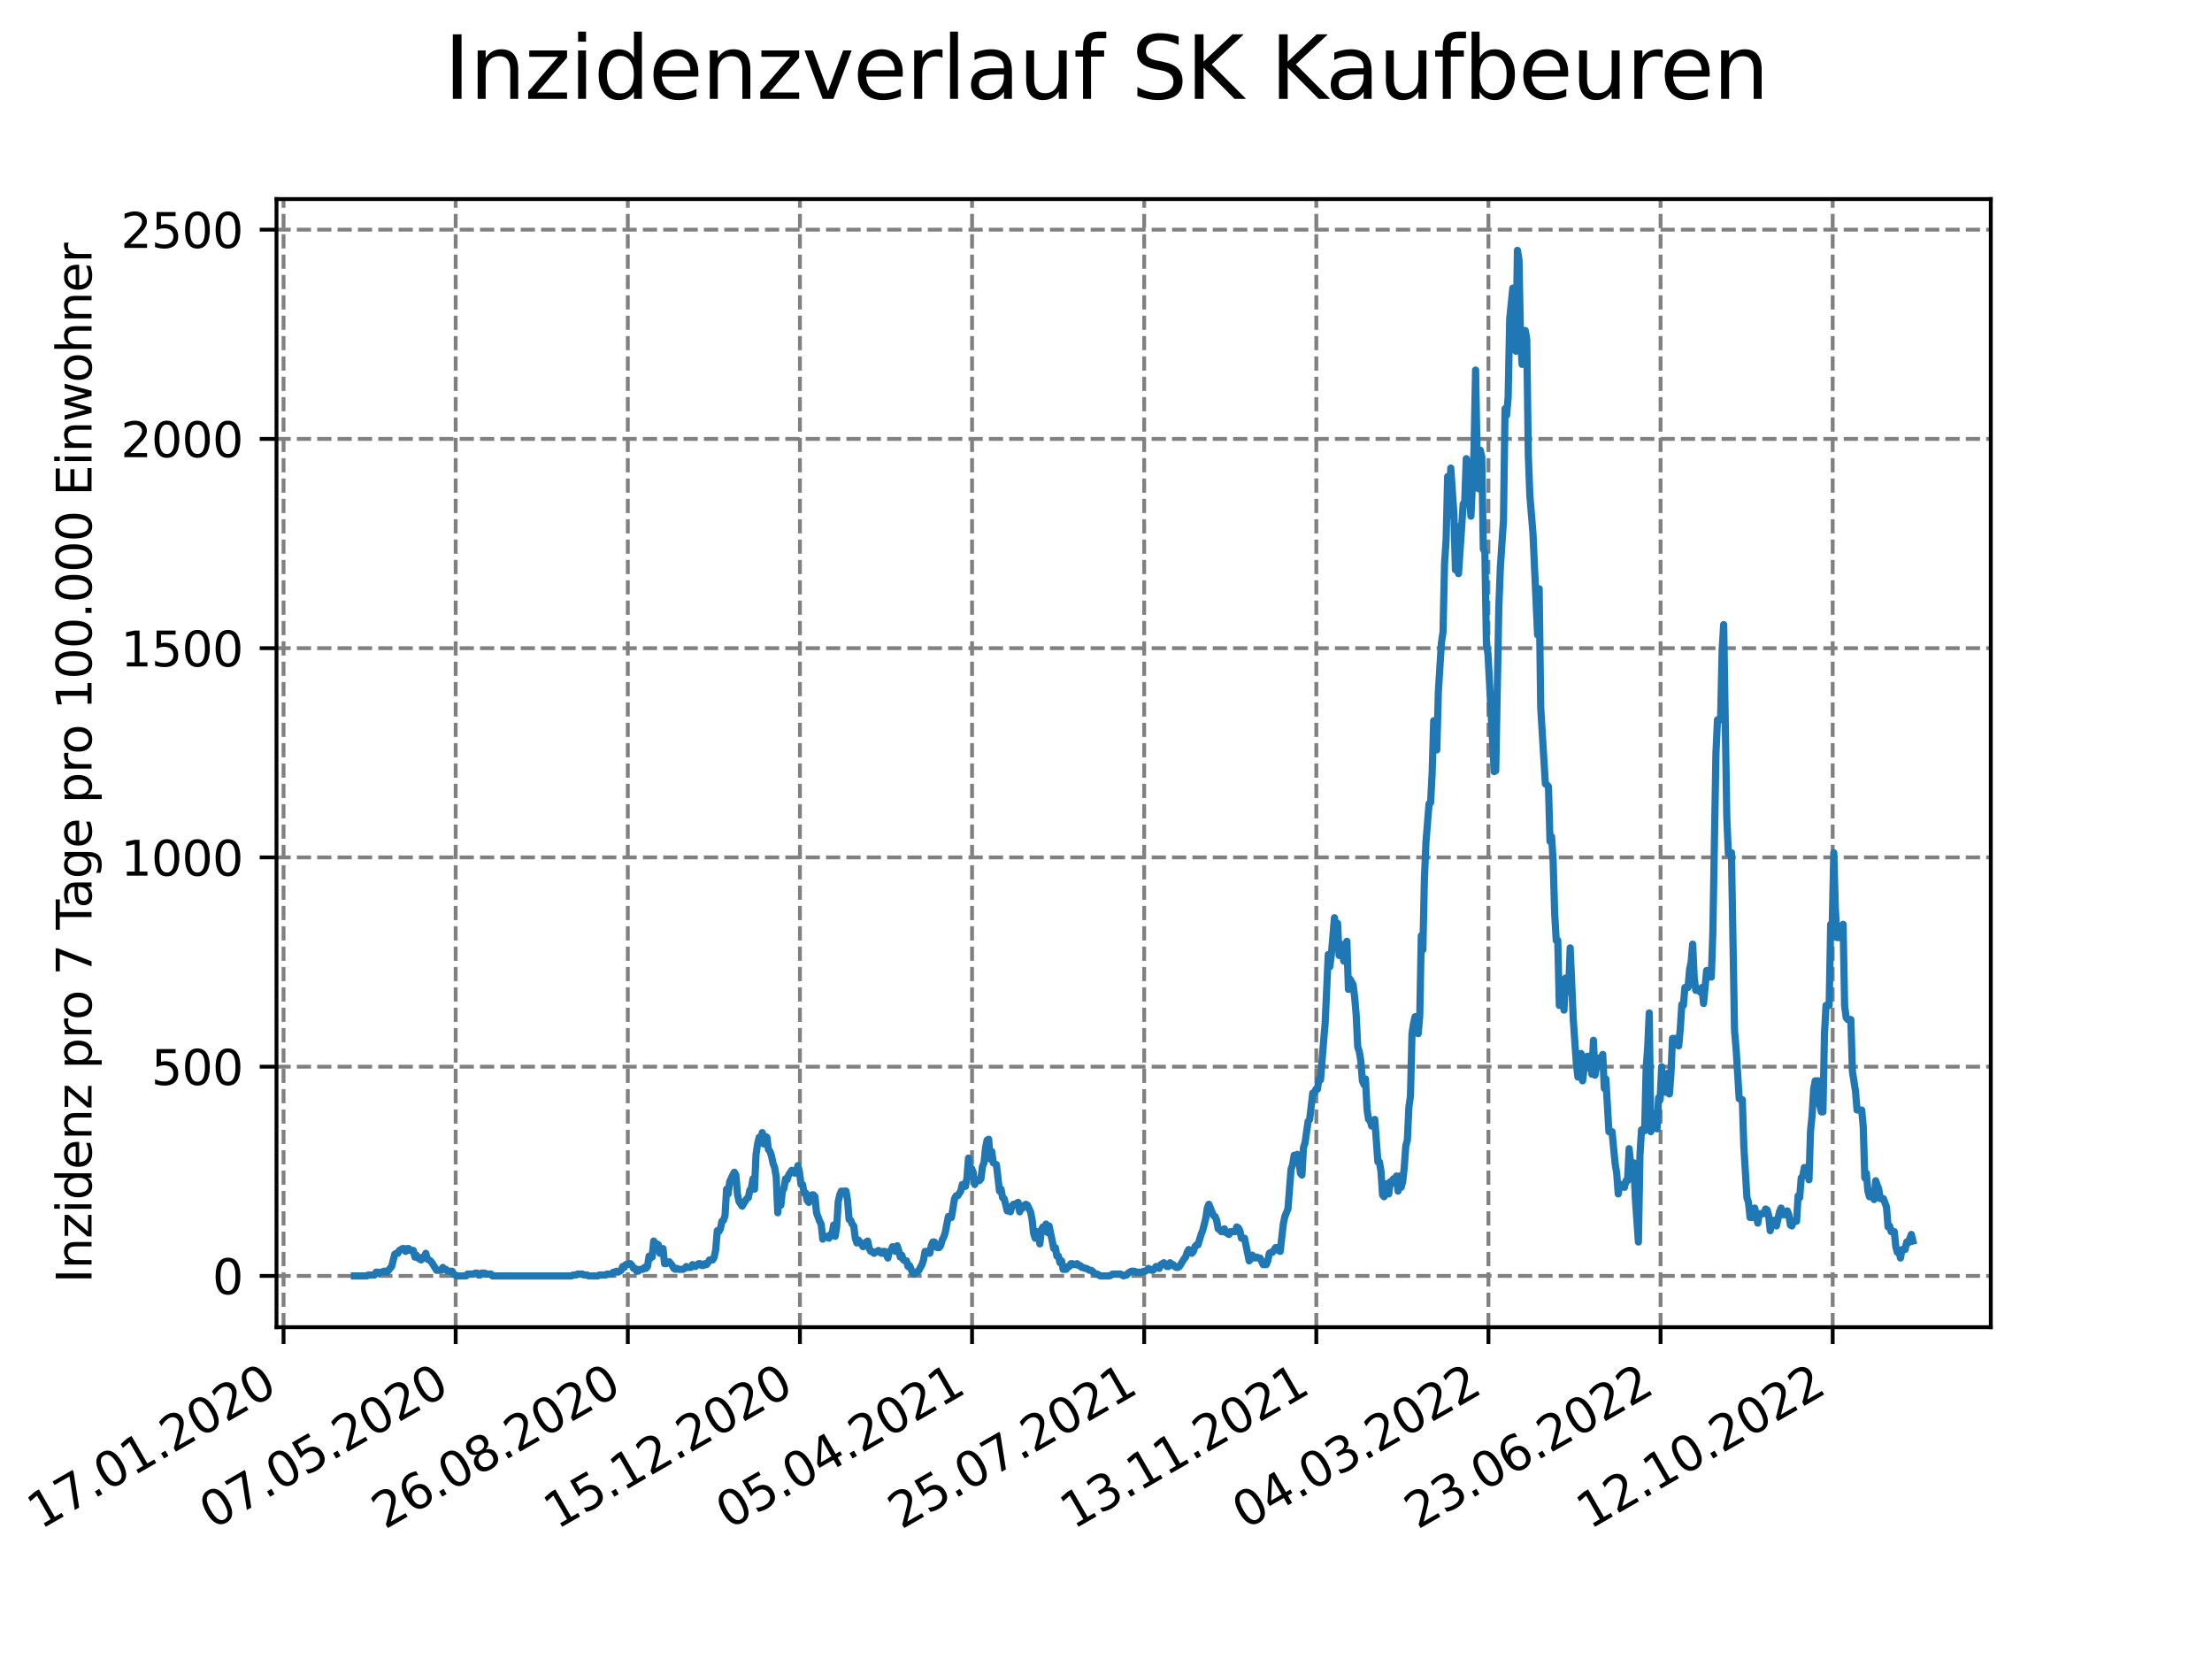 <?xml version="1.0" encoding="utf-8" standalone="no"?>
<!DOCTYPE svg PUBLIC "-//W3C//DTD SVG 1.1//EN"
  "http://www.w3.org/Graphics/SVG/1.1/DTD/svg11.dtd">
<svg xmlns:xlink="http://www.w3.org/1999/xlink" width="460.8pt" height="345.6pt" viewBox="0 0 460.8 345.6" xmlns="http://www.w3.org/2000/svg" version="1.1">
 <defs>
  <style type="text/css">*{stroke-linejoin: round; stroke-linecap: butt}</style>
 </defs>
 <g id="figure_1">
  <g id="patch_1">
   <path d="M 0 345.6 
L 460.8 345.6 
L 460.8 0 
L 0 0 
z
" style="fill: #ffffff"/>
  </g>
  <g id="axes_1">
   <g id="patch_2">
    <path d="M 57.6 276.48 
L 414.72 276.48 
L 414.72 41.472 
L 57.6 41.472 
z
" style="fill: #ffffff"/>
   </g>
   <g id="matplotlib.axis_1">
    <g id="xtick_1">
     <g id="line2d_1">
      <path d="M 59.067 276.48 
L 59.067 41.472 
" clip-path="url(#p95f72d4f75)" style="fill: none; stroke-dasharray: 2.96,1.28; stroke-dashoffset: 0; stroke: #808080; stroke-width: 0.8"/>
     </g>
     <g id="line2d_2">
      <defs>
       <path id="m171a3d5397" d="M 0 0 
L 0 3.5 
" style="stroke: #000000; stroke-width: 0.8"/>
      </defs>
      <g>
       <use xlink:href="#m171a3d5397" x="59.067" y="276.48" style="stroke: #000000; stroke-width: 0.8"/>
      </g>
     </g>
     <g id="text_1">
      <!-- 17.01.2020 -->
      <g transform="translate(8.442 318.689) rotate(-30) scale(0.1 -0.1)">
       <defs>
        <path id="DejaVuSans-31" d="M 794 531 
L 1825 531 
L 1825 4091 
L 703 3866 
L 703 4441 
L 1819 4666 
L 2450 4666 
L 2450 531 
L 3481 531 
L 3481 0 
L 794 0 
L 794 531 
z
" transform="scale(0.016)"/>
        <path id="DejaVuSans-37" d="M 525 4666 
L 3525 4666 
L 3525 4397 
L 1831 0 
L 1172 0 
L 2766 4134 
L 525 4134 
L 525 4666 
z
" transform="scale(0.016)"/>
        <path id="DejaVuSans-2e" d="M 684 794 
L 1344 794 
L 1344 0 
L 684 0 
L 684 794 
z
" transform="scale(0.016)"/>
        <path id="DejaVuSans-30" d="M 2034 4250 
Q 1547 4250 1301 3770 
Q 1056 3291 1056 2328 
Q 1056 1369 1301 889 
Q 1547 409 2034 409 
Q 2525 409 2770 889 
Q 3016 1369 3016 2328 
Q 3016 3291 2770 3770 
Q 2525 4250 2034 4250 
z
M 2034 4750 
Q 2819 4750 3233 4129 
Q 3647 3509 3647 2328 
Q 3647 1150 3233 529 
Q 2819 -91 2034 -91 
Q 1250 -91 836 529 
Q 422 1150 422 2328 
Q 422 3509 836 4129 
Q 1250 4750 2034 4750 
z
" transform="scale(0.016)"/>
        <path id="DejaVuSans-32" d="M 1228 531 
L 3431 531 
L 3431 0 
L 469 0 
L 469 531 
Q 828 903 1448 1529 
Q 2069 2156 2228 2338 
Q 2531 2678 2651 2914 
Q 2772 3150 2772 3378 
Q 2772 3750 2511 3984 
Q 2250 4219 1831 4219 
Q 1534 4219 1204 4116 
Q 875 4013 500 3803 
L 500 4441 
Q 881 4594 1212 4672 
Q 1544 4750 1819 4750 
Q 2544 4750 2975 4387 
Q 3406 4025 3406 3419 
Q 3406 3131 3298 2873 
Q 3191 2616 2906 2266 
Q 2828 2175 2409 1742 
Q 1991 1309 1228 531 
z
" transform="scale(0.016)"/>
       </defs>
       <use xlink:href="#DejaVuSans-31"/>
       <use xlink:href="#DejaVuSans-37" x="63.623"/>
       <use xlink:href="#DejaVuSans-2e" x="127.246"/>
       <use xlink:href="#DejaVuSans-30" x="159.033"/>
       <use xlink:href="#DejaVuSans-31" x="222.656"/>
       <use xlink:href="#DejaVuSans-2e" x="286.279"/>
       <use xlink:href="#DejaVuSans-32" x="318.066"/>
       <use xlink:href="#DejaVuSans-30" x="381.689"/>
       <use xlink:href="#DejaVuSans-32" x="445.312"/>
       <use xlink:href="#DejaVuSans-30" x="508.936"/>
      </g>
     </g>
    </g>
    <g id="xtick_2">
     <g id="line2d_3">
      <path d="M 94.925 276.48 
L 94.925 41.472 
" clip-path="url(#p95f72d4f75)" style="fill: none; stroke-dasharray: 2.96,1.28; stroke-dashoffset: 0; stroke: #808080; stroke-width: 0.8"/>
     </g>
     <g id="line2d_4">
      <g>
       <use xlink:href="#m171a3d5397" x="94.925" y="276.48" style="stroke: #000000; stroke-width: 0.8"/>
      </g>
     </g>
     <g id="text_2">
      <!-- 07.05.2020 -->
      <g transform="translate(44.299 318.689) rotate(-30) scale(0.1 -0.1)">
       <defs>
        <path id="DejaVuSans-35" d="M 691 4666 
L 3169 4666 
L 3169 4134 
L 1269 4134 
L 1269 2991 
Q 1406 3038 1543 3061 
Q 1681 3084 1819 3084 
Q 2600 3084 3056 2656 
Q 3513 2228 3513 1497 
Q 3513 744 3044 326 
Q 2575 -91 1722 -91 
Q 1428 -91 1123 -41 
Q 819 9 494 109 
L 494 744 
Q 775 591 1075 516 
Q 1375 441 1709 441 
Q 2250 441 2565 725 
Q 2881 1009 2881 1497 
Q 2881 1984 2565 2268 
Q 2250 2553 1709 2553 
Q 1456 2553 1204 2497 
Q 953 2441 691 2322 
L 691 4666 
z
" transform="scale(0.016)"/>
       </defs>
       <use xlink:href="#DejaVuSans-30"/>
       <use xlink:href="#DejaVuSans-37" x="63.623"/>
       <use xlink:href="#DejaVuSans-2e" x="127.246"/>
       <use xlink:href="#DejaVuSans-30" x="159.033"/>
       <use xlink:href="#DejaVuSans-35" x="222.656"/>
       <use xlink:href="#DejaVuSans-2e" x="286.279"/>
       <use xlink:href="#DejaVuSans-32" x="318.066"/>
       <use xlink:href="#DejaVuSans-30" x="381.689"/>
       <use xlink:href="#DejaVuSans-32" x="445.312"/>
       <use xlink:href="#DejaVuSans-30" x="508.936"/>
      </g>
     </g>
    </g>
    <g id="xtick_3">
     <g id="line2d_5">
      <path d="M 130.782 276.48 
L 130.782 41.472 
" clip-path="url(#p95f72d4f75)" style="fill: none; stroke-dasharray: 2.96,1.28; stroke-dashoffset: 0; stroke: #808080; stroke-width: 0.8"/>
     </g>
     <g id="line2d_6">
      <g>
       <use xlink:href="#m171a3d5397" x="130.782" y="276.48" style="stroke: #000000; stroke-width: 0.8"/>
      </g>
     </g>
     <g id="text_3">
      <!-- 26.08.2020 -->
      <g transform="translate(80.157 318.689) rotate(-30) scale(0.1 -0.1)">
       <defs>
        <path id="DejaVuSans-36" d="M 2113 2584 
Q 1688 2584 1439 2293 
Q 1191 2003 1191 1497 
Q 1191 994 1439 701 
Q 1688 409 2113 409 
Q 2538 409 2786 701 
Q 3034 994 3034 1497 
Q 3034 2003 2786 2293 
Q 2538 2584 2113 2584 
z
M 3366 4563 
L 3366 3988 
Q 3128 4100 2886 4159 
Q 2644 4219 2406 4219 
Q 1781 4219 1451 3797 
Q 1122 3375 1075 2522 
Q 1259 2794 1537 2939 
Q 1816 3084 2150 3084 
Q 2853 3084 3261 2657 
Q 3669 2231 3669 1497 
Q 3669 778 3244 343 
Q 2819 -91 2113 -91 
Q 1303 -91 875 529 
Q 447 1150 447 2328 
Q 447 3434 972 4092 
Q 1497 4750 2381 4750 
Q 2619 4750 2861 4703 
Q 3103 4656 3366 4563 
z
" transform="scale(0.016)"/>
        <path id="DejaVuSans-38" d="M 2034 2216 
Q 1584 2216 1326 1975 
Q 1069 1734 1069 1313 
Q 1069 891 1326 650 
Q 1584 409 2034 409 
Q 2484 409 2743 651 
Q 3003 894 3003 1313 
Q 3003 1734 2745 1975 
Q 2488 2216 2034 2216 
z
M 1403 2484 
Q 997 2584 770 2862 
Q 544 3141 544 3541 
Q 544 4100 942 4425 
Q 1341 4750 2034 4750 
Q 2731 4750 3128 4425 
Q 3525 4100 3525 3541 
Q 3525 3141 3298 2862 
Q 3072 2584 2669 2484 
Q 3125 2378 3379 2068 
Q 3634 1759 3634 1313 
Q 3634 634 3220 271 
Q 2806 -91 2034 -91 
Q 1263 -91 848 271 
Q 434 634 434 1313 
Q 434 1759 690 2068 
Q 947 2378 1403 2484 
z
M 1172 3481 
Q 1172 3119 1398 2916 
Q 1625 2713 2034 2713 
Q 2441 2713 2670 2916 
Q 2900 3119 2900 3481 
Q 2900 3844 2670 4047 
Q 2441 4250 2034 4250 
Q 1625 4250 1398 4047 
Q 1172 3844 1172 3481 
z
" transform="scale(0.016)"/>
       </defs>
       <use xlink:href="#DejaVuSans-32"/>
       <use xlink:href="#DejaVuSans-36" x="63.623"/>
       <use xlink:href="#DejaVuSans-2e" x="127.246"/>
       <use xlink:href="#DejaVuSans-30" x="159.033"/>
       <use xlink:href="#DejaVuSans-38" x="222.656"/>
       <use xlink:href="#DejaVuSans-2e" x="286.279"/>
       <use xlink:href="#DejaVuSans-32" x="318.066"/>
       <use xlink:href="#DejaVuSans-30" x="381.689"/>
       <use xlink:href="#DejaVuSans-32" x="445.312"/>
       <use xlink:href="#DejaVuSans-30" x="508.936"/>
      </g>
     </g>
    </g>
    <g id="xtick_4">
     <g id="line2d_7">
      <path d="M 166.639 276.48 
L 166.639 41.472 
" clip-path="url(#p95f72d4f75)" style="fill: none; stroke-dasharray: 2.96,1.28; stroke-dashoffset: 0; stroke: #808080; stroke-width: 0.8"/>
     </g>
     <g id="line2d_8">
      <g>
       <use xlink:href="#m171a3d5397" x="166.639" y="276.48" style="stroke: #000000; stroke-width: 0.8"/>
      </g>
     </g>
     <g id="text_4">
      <!-- 15.12.2020 -->
      <g transform="translate(116.014 318.689) rotate(-30) scale(0.1 -0.1)">
       <use xlink:href="#DejaVuSans-31"/>
       <use xlink:href="#DejaVuSans-35" x="63.623"/>
       <use xlink:href="#DejaVuSans-2e" x="127.246"/>
       <use xlink:href="#DejaVuSans-31" x="159.033"/>
       <use xlink:href="#DejaVuSans-32" x="222.656"/>
       <use xlink:href="#DejaVuSans-2e" x="286.279"/>
       <use xlink:href="#DejaVuSans-32" x="318.066"/>
       <use xlink:href="#DejaVuSans-30" x="381.689"/>
       <use xlink:href="#DejaVuSans-32" x="445.312"/>
       <use xlink:href="#DejaVuSans-30" x="508.936"/>
      </g>
     </g>
    </g>
    <g id="xtick_5">
     <g id="line2d_9">
      <path d="M 202.497 276.48 
L 202.497 41.472 
" clip-path="url(#p95f72d4f75)" style="fill: none; stroke-dasharray: 2.96,1.28; stroke-dashoffset: 0; stroke: #808080; stroke-width: 0.8"/>
     </g>
     <g id="line2d_10">
      <g>
       <use xlink:href="#m171a3d5397" x="202.497" y="276.48" style="stroke: #000000; stroke-width: 0.8"/>
      </g>
     </g>
     <g id="text_5">
      <!-- 05.04.2021 -->
      <g transform="translate(151.871 318.689) rotate(-30) scale(0.1 -0.1)">
       <defs>
        <path id="DejaVuSans-34" d="M 2419 4116 
L 825 1625 
L 2419 1625 
L 2419 4116 
z
M 2253 4666 
L 3047 4666 
L 3047 1625 
L 3713 1625 
L 3713 1100 
L 3047 1100 
L 3047 0 
L 2419 0 
L 2419 1100 
L 313 1100 
L 313 1709 
L 2253 4666 
z
" transform="scale(0.016)"/>
       </defs>
       <use xlink:href="#DejaVuSans-30"/>
       <use xlink:href="#DejaVuSans-35" x="63.623"/>
       <use xlink:href="#DejaVuSans-2e" x="127.246"/>
       <use xlink:href="#DejaVuSans-30" x="159.033"/>
       <use xlink:href="#DejaVuSans-34" x="222.656"/>
       <use xlink:href="#DejaVuSans-2e" x="286.279"/>
       <use xlink:href="#DejaVuSans-32" x="318.066"/>
       <use xlink:href="#DejaVuSans-30" x="381.689"/>
       <use xlink:href="#DejaVuSans-32" x="445.312"/>
       <use xlink:href="#DejaVuSans-31" x="508.936"/>
      </g>
     </g>
    </g>
    <g id="xtick_6">
     <g id="line2d_11">
      <path d="M 238.354 276.48 
L 238.354 41.472 
" clip-path="url(#p95f72d4f75)" style="fill: none; stroke-dasharray: 2.96,1.28; stroke-dashoffset: 0; stroke: #808080; stroke-width: 0.8"/>
     </g>
     <g id="line2d_12">
      <g>
       <use xlink:href="#m171a3d5397" x="238.354" y="276.48" style="stroke: #000000; stroke-width: 0.8"/>
      </g>
     </g>
     <g id="text_6">
      <!-- 25.07.2021 -->
      <g transform="translate(187.729 318.689) rotate(-30) scale(0.1 -0.1)">
       <use xlink:href="#DejaVuSans-32"/>
       <use xlink:href="#DejaVuSans-35" x="63.623"/>
       <use xlink:href="#DejaVuSans-2e" x="127.246"/>
       <use xlink:href="#DejaVuSans-30" x="159.033"/>
       <use xlink:href="#DejaVuSans-37" x="222.656"/>
       <use xlink:href="#DejaVuSans-2e" x="286.279"/>
       <use xlink:href="#DejaVuSans-32" x="318.066"/>
       <use xlink:href="#DejaVuSans-30" x="381.689"/>
       <use xlink:href="#DejaVuSans-32" x="445.312"/>
       <use xlink:href="#DejaVuSans-31" x="508.936"/>
      </g>
     </g>
    </g>
    <g id="xtick_7">
     <g id="line2d_13">
      <path d="M 274.211 276.48 
L 274.211 41.472 
" clip-path="url(#p95f72d4f75)" style="fill: none; stroke-dasharray: 2.96,1.28; stroke-dashoffset: 0; stroke: #808080; stroke-width: 0.8"/>
     </g>
     <g id="line2d_14">
      <g>
       <use xlink:href="#m171a3d5397" x="274.211" y="276.48" style="stroke: #000000; stroke-width: 0.8"/>
      </g>
     </g>
     <g id="text_7">
      <!-- 13.11.2021 -->
      <g transform="translate(223.586 318.689) rotate(-30) scale(0.1 -0.1)">
       <defs>
        <path id="DejaVuSans-33" d="M 2597 2516 
Q 3050 2419 3304 2112 
Q 3559 1806 3559 1356 
Q 3559 666 3084 287 
Q 2609 -91 1734 -91 
Q 1441 -91 1130 -33 
Q 819 25 488 141 
L 488 750 
Q 750 597 1062 519 
Q 1375 441 1716 441 
Q 2309 441 2620 675 
Q 2931 909 2931 1356 
Q 2931 1769 2642 2001 
Q 2353 2234 1838 2234 
L 1294 2234 
L 1294 2753 
L 1863 2753 
Q 2328 2753 2575 2939 
Q 2822 3125 2822 3475 
Q 2822 3834 2567 4026 
Q 2313 4219 1838 4219 
Q 1578 4219 1281 4162 
Q 984 4106 628 3988 
L 628 4550 
Q 988 4650 1302 4700 
Q 1616 4750 1894 4750 
Q 2613 4750 3031 4423 
Q 3450 4097 3450 3541 
Q 3450 3153 3228 2886 
Q 3006 2619 2597 2516 
z
" transform="scale(0.016)"/>
       </defs>
       <use xlink:href="#DejaVuSans-31"/>
       <use xlink:href="#DejaVuSans-33" x="63.623"/>
       <use xlink:href="#DejaVuSans-2e" x="127.246"/>
       <use xlink:href="#DejaVuSans-31" x="159.033"/>
       <use xlink:href="#DejaVuSans-31" x="222.656"/>
       <use xlink:href="#DejaVuSans-2e" x="286.279"/>
       <use xlink:href="#DejaVuSans-32" x="318.066"/>
       <use xlink:href="#DejaVuSans-30" x="381.689"/>
       <use xlink:href="#DejaVuSans-32" x="445.312"/>
       <use xlink:href="#DejaVuSans-31" x="508.936"/>
      </g>
     </g>
    </g>
    <g id="xtick_8">
     <g id="line2d_15">
      <path d="M 310.069 276.48 
L 310.069 41.472 
" clip-path="url(#p95f72d4f75)" style="fill: none; stroke-dasharray: 2.96,1.28; stroke-dashoffset: 0; stroke: #808080; stroke-width: 0.8"/>
     </g>
     <g id="line2d_16">
      <g>
       <use xlink:href="#m171a3d5397" x="310.069" y="276.48" style="stroke: #000000; stroke-width: 0.8"/>
      </g>
     </g>
     <g id="text_8">
      <!-- 04.03.2022 -->
      <g transform="translate(259.443 318.689) rotate(-30) scale(0.1 -0.1)">
       <use xlink:href="#DejaVuSans-30"/>
       <use xlink:href="#DejaVuSans-34" x="63.623"/>
       <use xlink:href="#DejaVuSans-2e" x="127.246"/>
       <use xlink:href="#DejaVuSans-30" x="159.033"/>
       <use xlink:href="#DejaVuSans-33" x="222.656"/>
       <use xlink:href="#DejaVuSans-2e" x="286.279"/>
       <use xlink:href="#DejaVuSans-32" x="318.066"/>
       <use xlink:href="#DejaVuSans-30" x="381.689"/>
       <use xlink:href="#DejaVuSans-32" x="445.312"/>
       <use xlink:href="#DejaVuSans-32" x="508.936"/>
      </g>
     </g>
    </g>
    <g id="xtick_9">
     <g id="line2d_17">
      <path d="M 345.926 276.48 
L 345.926 41.472 
" clip-path="url(#p95f72d4f75)" style="fill: none; stroke-dasharray: 2.96,1.28; stroke-dashoffset: 0; stroke: #808080; stroke-width: 0.8"/>
     </g>
     <g id="line2d_18">
      <g>
       <use xlink:href="#m171a3d5397" x="345.926" y="276.48" style="stroke: #000000; stroke-width: 0.8"/>
      </g>
     </g>
     <g id="text_9">
      <!-- 23.06.2022 -->
      <g transform="translate(295.301 318.689) rotate(-30) scale(0.1 -0.1)">
       <use xlink:href="#DejaVuSans-32"/>
       <use xlink:href="#DejaVuSans-33" x="63.623"/>
       <use xlink:href="#DejaVuSans-2e" x="127.246"/>
       <use xlink:href="#DejaVuSans-30" x="159.033"/>
       <use xlink:href="#DejaVuSans-36" x="222.656"/>
       <use xlink:href="#DejaVuSans-2e" x="286.279"/>
       <use xlink:href="#DejaVuSans-32" x="318.066"/>
       <use xlink:href="#DejaVuSans-30" x="381.689"/>
       <use xlink:href="#DejaVuSans-32" x="445.312"/>
       <use xlink:href="#DejaVuSans-32" x="508.936"/>
      </g>
     </g>
    </g>
    <g id="xtick_10">
     <g id="line2d_19">
      <path d="M 381.783 276.48 
L 381.783 41.472 
" clip-path="url(#p95f72d4f75)" style="fill: none; stroke-dasharray: 2.96,1.28; stroke-dashoffset: 0; stroke: #808080; stroke-width: 0.8"/>
     </g>
     <g id="line2d_20">
      <g>
       <use xlink:href="#m171a3d5397" x="381.783" y="276.48" style="stroke: #000000; stroke-width: 0.8"/>
      </g>
     </g>
     <g id="text_10">
      <!-- 12.10.2022 -->
      <g transform="translate(331.158 318.689) rotate(-30) scale(0.1 -0.1)">
       <use xlink:href="#DejaVuSans-31"/>
       <use xlink:href="#DejaVuSans-32" x="63.623"/>
       <use xlink:href="#DejaVuSans-2e" x="127.246"/>
       <use xlink:href="#DejaVuSans-31" x="159.033"/>
       <use xlink:href="#DejaVuSans-30" x="222.656"/>
       <use xlink:href="#DejaVuSans-2e" x="286.279"/>
       <use xlink:href="#DejaVuSans-32" x="318.066"/>
       <use xlink:href="#DejaVuSans-30" x="381.689"/>
       <use xlink:href="#DejaVuSans-32" x="445.312"/>
       <use xlink:href="#DejaVuSans-32" x="508.936"/>
      </g>
     </g>
    </g>
   </g>
   <g id="matplotlib.axis_2">
    <g id="ytick_1">
     <g id="line2d_21">
      <path d="M 57.6 265.798 
L 414.72 265.798 
" clip-path="url(#p95f72d4f75)" style="fill: none; stroke-dasharray: 2.96,1.28; stroke-dashoffset: 0; stroke: #808080; stroke-width: 0.8"/>
     </g>
     <g id="line2d_22">
      <defs>
       <path id="m535f6fea7a" d="M 0 0 
L -3.5 0 
" style="stroke: #000000; stroke-width: 0.8"/>
      </defs>
      <g>
       <use xlink:href="#m535f6fea7a" x="57.6" y="265.798" style="stroke: #000000; stroke-width: 0.8"/>
      </g>
     </g>
     <g id="text_11">
      <!-- 0 -->
      <g transform="translate(44.237 269.597) scale(0.1 -0.1)">
       <use xlink:href="#DejaVuSans-30"/>
      </g>
     </g>
    </g>
    <g id="ytick_2">
     <g id="line2d_23">
      <path d="M 57.6 222.207 
L 414.72 222.207 
" clip-path="url(#p95f72d4f75)" style="fill: none; stroke-dasharray: 2.96,1.28; stroke-dashoffset: 0; stroke: #808080; stroke-width: 0.8"/>
     </g>
     <g id="line2d_24">
      <g>
       <use xlink:href="#m535f6fea7a" x="57.6" y="222.207" style="stroke: #000000; stroke-width: 0.8"/>
      </g>
     </g>
     <g id="text_12">
      <!-- 500 -->
      <g transform="translate(31.512 226.006) scale(0.1 -0.1)">
       <use xlink:href="#DejaVuSans-35"/>
       <use xlink:href="#DejaVuSans-30" x="63.623"/>
       <use xlink:href="#DejaVuSans-30" x="127.246"/>
      </g>
     </g>
    </g>
    <g id="ytick_3">
     <g id="line2d_25">
      <path d="M 57.6 178.616 
L 414.72 178.616 
" clip-path="url(#p95f72d4f75)" style="fill: none; stroke-dasharray: 2.96,1.28; stroke-dashoffset: 0; stroke: #808080; stroke-width: 0.8"/>
     </g>
     <g id="line2d_26">
      <g>
       <use xlink:href="#m535f6fea7a" x="57.6" y="178.616" style="stroke: #000000; stroke-width: 0.8"/>
      </g>
     </g>
     <g id="text_13">
      <!-- 1000 -->
      <g transform="translate(25.15 182.416) scale(0.1 -0.1)">
       <use xlink:href="#DejaVuSans-31"/>
       <use xlink:href="#DejaVuSans-30" x="63.623"/>
       <use xlink:href="#DejaVuSans-30" x="127.246"/>
       <use xlink:href="#DejaVuSans-30" x="190.869"/>
      </g>
     </g>
    </g>
    <g id="ytick_4">
     <g id="line2d_27">
      <path d="M 57.6 135.026 
L 414.72 135.026 
" clip-path="url(#p95f72d4f75)" style="fill: none; stroke-dasharray: 2.96,1.28; stroke-dashoffset: 0; stroke: #808080; stroke-width: 0.8"/>
     </g>
     <g id="line2d_28">
      <g>
       <use xlink:href="#m535f6fea7a" x="57.6" y="135.026" style="stroke: #000000; stroke-width: 0.8"/>
      </g>
     </g>
     <g id="text_14">
      <!-- 1500 -->
      <g transform="translate(25.15 138.825) scale(0.1 -0.1)">
       <use xlink:href="#DejaVuSans-31"/>
       <use xlink:href="#DejaVuSans-35" x="63.623"/>
       <use xlink:href="#DejaVuSans-30" x="127.246"/>
       <use xlink:href="#DejaVuSans-30" x="190.869"/>
      </g>
     </g>
    </g>
    <g id="ytick_5">
     <g id="line2d_29">
      <path d="M 57.6 91.435 
L 414.72 91.435 
" clip-path="url(#p95f72d4f75)" style="fill: none; stroke-dasharray: 2.96,1.28; stroke-dashoffset: 0; stroke: #808080; stroke-width: 0.8"/>
     </g>
     <g id="line2d_30">
      <g>
       <use xlink:href="#m535f6fea7a" x="57.6" y="91.435" style="stroke: #000000; stroke-width: 0.8"/>
      </g>
     </g>
     <g id="text_15">
      <!-- 2000 -->
      <g transform="translate(25.15 95.234) scale(0.1 -0.1)">
       <use xlink:href="#DejaVuSans-32"/>
       <use xlink:href="#DejaVuSans-30" x="63.623"/>
       <use xlink:href="#DejaVuSans-30" x="127.246"/>
       <use xlink:href="#DejaVuSans-30" x="190.869"/>
      </g>
     </g>
    </g>
    <g id="ytick_6">
     <g id="line2d_31">
      <path d="M 57.6 47.844 
L 414.72 47.844 
" clip-path="url(#p95f72d4f75)" style="fill: none; stroke-dasharray: 2.96,1.28; stroke-dashoffset: 0; stroke: #808080; stroke-width: 0.8"/>
     </g>
     <g id="line2d_32">
      <g>
       <use xlink:href="#m535f6fea7a" x="57.6" y="47.844" style="stroke: #000000; stroke-width: 0.8"/>
      </g>
     </g>
     <g id="text_16">
      <!-- 2500 -->
      <g transform="translate(25.15 51.643) scale(0.1 -0.1)">
       <use xlink:href="#DejaVuSans-32"/>
       <use xlink:href="#DejaVuSans-35" x="63.623"/>
       <use xlink:href="#DejaVuSans-30" x="127.246"/>
       <use xlink:href="#DejaVuSans-30" x="190.869"/>
      </g>
     </g>
    </g>
    <g id="text_17">
     <!-- Inzidenz pro 7 Tage pro 100.000 Einwohner -->
     <g transform="translate(19.07 267.301) rotate(-90) scale(0.1 -0.1)">
      <defs>
       <path id="DejaVuSans-49" d="M 628 4666 
L 1259 4666 
L 1259 0 
L 628 0 
L 628 4666 
z
" transform="scale(0.016)"/>
       <path id="DejaVuSans-6e" d="M 3513 2113 
L 3513 0 
L 2938 0 
L 2938 2094 
Q 2938 2591 2744 2837 
Q 2550 3084 2163 3084 
Q 1697 3084 1428 2787 
Q 1159 2491 1159 1978 
L 1159 0 
L 581 0 
L 581 3500 
L 1159 3500 
L 1159 2956 
Q 1366 3272 1645 3428 
Q 1925 3584 2291 3584 
Q 2894 3584 3203 3211 
Q 3513 2838 3513 2113 
z
" transform="scale(0.016)"/>
       <path id="DejaVuSans-7a" d="M 353 3500 
L 3084 3500 
L 3084 2975 
L 922 459 
L 3084 459 
L 3084 0 
L 275 0 
L 275 525 
L 2438 3041 
L 353 3041 
L 353 3500 
z
" transform="scale(0.016)"/>
       <path id="DejaVuSans-69" d="M 603 3500 
L 1178 3500 
L 1178 0 
L 603 0 
L 603 3500 
z
M 603 4863 
L 1178 4863 
L 1178 4134 
L 603 4134 
L 603 4863 
z
" transform="scale(0.016)"/>
       <path id="DejaVuSans-64" d="M 2906 2969 
L 2906 4863 
L 3481 4863 
L 3481 0 
L 2906 0 
L 2906 525 
Q 2725 213 2448 61 
Q 2172 -91 1784 -91 
Q 1150 -91 751 415 
Q 353 922 353 1747 
Q 353 2572 751 3078 
Q 1150 3584 1784 3584 
Q 2172 3584 2448 3432 
Q 2725 3281 2906 2969 
z
M 947 1747 
Q 947 1113 1208 752 
Q 1469 391 1925 391 
Q 2381 391 2643 752 
Q 2906 1113 2906 1747 
Q 2906 2381 2643 2742 
Q 2381 3103 1925 3103 
Q 1469 3103 1208 2742 
Q 947 2381 947 1747 
z
" transform="scale(0.016)"/>
       <path id="DejaVuSans-65" d="M 3597 1894 
L 3597 1613 
L 953 1613 
Q 991 1019 1311 708 
Q 1631 397 2203 397 
Q 2534 397 2845 478 
Q 3156 559 3463 722 
L 3463 178 
Q 3153 47 2828 -22 
Q 2503 -91 2169 -91 
Q 1331 -91 842 396 
Q 353 884 353 1716 
Q 353 2575 817 3079 
Q 1281 3584 2069 3584 
Q 2775 3584 3186 3129 
Q 3597 2675 3597 1894 
z
M 3022 2063 
Q 3016 2534 2758 2815 
Q 2500 3097 2075 3097 
Q 1594 3097 1305 2825 
Q 1016 2553 972 2059 
L 3022 2063 
z
" transform="scale(0.016)"/>
       <path id="DejaVuSans-20" transform="scale(0.016)"/>
       <path id="DejaVuSans-70" d="M 1159 525 
L 1159 -1331 
L 581 -1331 
L 581 3500 
L 1159 3500 
L 1159 2969 
Q 1341 3281 1617 3432 
Q 1894 3584 2278 3584 
Q 2916 3584 3314 3078 
Q 3713 2572 3713 1747 
Q 3713 922 3314 415 
Q 2916 -91 2278 -91 
Q 1894 -91 1617 61 
Q 1341 213 1159 525 
z
M 3116 1747 
Q 3116 2381 2855 2742 
Q 2594 3103 2138 3103 
Q 1681 3103 1420 2742 
Q 1159 2381 1159 1747 
Q 1159 1113 1420 752 
Q 1681 391 2138 391 
Q 2594 391 2855 752 
Q 3116 1113 3116 1747 
z
" transform="scale(0.016)"/>
       <path id="DejaVuSans-72" d="M 2631 2963 
Q 2534 3019 2420 3045 
Q 2306 3072 2169 3072 
Q 1681 3072 1420 2755 
Q 1159 2438 1159 1844 
L 1159 0 
L 581 0 
L 581 3500 
L 1159 3500 
L 1159 2956 
Q 1341 3275 1631 3429 
Q 1922 3584 2338 3584 
Q 2397 3584 2469 3576 
Q 2541 3569 2628 3553 
L 2631 2963 
z
" transform="scale(0.016)"/>
       <path id="DejaVuSans-6f" d="M 1959 3097 
Q 1497 3097 1228 2736 
Q 959 2375 959 1747 
Q 959 1119 1226 758 
Q 1494 397 1959 397 
Q 2419 397 2687 759 
Q 2956 1122 2956 1747 
Q 2956 2369 2687 2733 
Q 2419 3097 1959 3097 
z
M 1959 3584 
Q 2709 3584 3137 3096 
Q 3566 2609 3566 1747 
Q 3566 888 3137 398 
Q 2709 -91 1959 -91 
Q 1206 -91 779 398 
Q 353 888 353 1747 
Q 353 2609 779 3096 
Q 1206 3584 1959 3584 
z
" transform="scale(0.016)"/>
       <path id="DejaVuSans-54" d="M -19 4666 
L 3928 4666 
L 3928 4134 
L 2272 4134 
L 2272 0 
L 1638 0 
L 1638 4134 
L -19 4134 
L -19 4666 
z
" transform="scale(0.016)"/>
       <path id="DejaVuSans-61" d="M 2194 1759 
Q 1497 1759 1228 1600 
Q 959 1441 959 1056 
Q 959 750 1161 570 
Q 1363 391 1709 391 
Q 2188 391 2477 730 
Q 2766 1069 2766 1631 
L 2766 1759 
L 2194 1759 
z
M 3341 1997 
L 3341 0 
L 2766 0 
L 2766 531 
Q 2569 213 2275 61 
Q 1981 -91 1556 -91 
Q 1019 -91 701 211 
Q 384 513 384 1019 
Q 384 1609 779 1909 
Q 1175 2209 1959 2209 
L 2766 2209 
L 2766 2266 
Q 2766 2663 2505 2880 
Q 2244 3097 1772 3097 
Q 1472 3097 1187 3025 
Q 903 2953 641 2809 
L 641 3341 
Q 956 3463 1253 3523 
Q 1550 3584 1831 3584 
Q 2591 3584 2966 3190 
Q 3341 2797 3341 1997 
z
" transform="scale(0.016)"/>
       <path id="DejaVuSans-67" d="M 2906 1791 
Q 2906 2416 2648 2759 
Q 2391 3103 1925 3103 
Q 1463 3103 1205 2759 
Q 947 2416 947 1791 
Q 947 1169 1205 825 
Q 1463 481 1925 481 
Q 2391 481 2648 825 
Q 2906 1169 2906 1791 
z
M 3481 434 
Q 3481 -459 3084 -895 
Q 2688 -1331 1869 -1331 
Q 1566 -1331 1297 -1286 
Q 1028 -1241 775 -1147 
L 775 -588 
Q 1028 -725 1275 -790 
Q 1522 -856 1778 -856 
Q 2344 -856 2625 -561 
Q 2906 -266 2906 331 
L 2906 616 
Q 2728 306 2450 153 
Q 2172 0 1784 0 
Q 1141 0 747 490 
Q 353 981 353 1791 
Q 353 2603 747 3093 
Q 1141 3584 1784 3584 
Q 2172 3584 2450 3431 
Q 2728 3278 2906 2969 
L 2906 3500 
L 3481 3500 
L 3481 434 
z
" transform="scale(0.016)"/>
       <path id="DejaVuSans-45" d="M 628 4666 
L 3578 4666 
L 3578 4134 
L 1259 4134 
L 1259 2753 
L 3481 2753 
L 3481 2222 
L 1259 2222 
L 1259 531 
L 3634 531 
L 3634 0 
L 628 0 
L 628 4666 
z
" transform="scale(0.016)"/>
       <path id="DejaVuSans-77" d="M 269 3500 
L 844 3500 
L 1563 769 
L 2278 3500 
L 2956 3500 
L 3675 769 
L 4391 3500 
L 4966 3500 
L 4050 0 
L 3372 0 
L 2619 2869 
L 1863 0 
L 1184 0 
L 269 3500 
z
" transform="scale(0.016)"/>
       <path id="DejaVuSans-68" d="M 3513 2113 
L 3513 0 
L 2938 0 
L 2938 2094 
Q 2938 2591 2744 2837 
Q 2550 3084 2163 3084 
Q 1697 3084 1428 2787 
Q 1159 2491 1159 1978 
L 1159 0 
L 581 0 
L 581 4863 
L 1159 4863 
L 1159 2956 
Q 1366 3272 1645 3428 
Q 1925 3584 2291 3584 
Q 2894 3584 3203 3211 
Q 3513 2838 3513 2113 
z
" transform="scale(0.016)"/>
      </defs>
      <use xlink:href="#DejaVuSans-49"/>
      <use xlink:href="#DejaVuSans-6e" x="29.492"/>
      <use xlink:href="#DejaVuSans-7a" x="92.871"/>
      <use xlink:href="#DejaVuSans-69" x="145.361"/>
      <use xlink:href="#DejaVuSans-64" x="173.145"/>
      <use xlink:href="#DejaVuSans-65" x="236.621"/>
      <use xlink:href="#DejaVuSans-6e" x="298.145"/>
      <use xlink:href="#DejaVuSans-7a" x="361.523"/>
      <use xlink:href="#DejaVuSans-20" x="414.014"/>
      <use xlink:href="#DejaVuSans-70" x="445.801"/>
      <use xlink:href="#DejaVuSans-72" x="509.277"/>
      <use xlink:href="#DejaVuSans-6f" x="548.141"/>
      <use xlink:href="#DejaVuSans-20" x="609.322"/>
      <use xlink:href="#DejaVuSans-37" x="641.109"/>
      <use xlink:href="#DejaVuSans-20" x="704.732"/>
      <use xlink:href="#DejaVuSans-54" x="736.52"/>
      <use xlink:href="#DejaVuSans-61" x="781.104"/>
      <use xlink:href="#DejaVuSans-67" x="842.383"/>
      <use xlink:href="#DejaVuSans-65" x="905.859"/>
      <use xlink:href="#DejaVuSans-20" x="967.383"/>
      <use xlink:href="#DejaVuSans-70" x="999.17"/>
      <use xlink:href="#DejaVuSans-72" x="1062.646"/>
      <use xlink:href="#DejaVuSans-6f" x="1101.51"/>
      <use xlink:href="#DejaVuSans-20" x="1162.691"/>
      <use xlink:href="#DejaVuSans-31" x="1194.479"/>
      <use xlink:href="#DejaVuSans-30" x="1258.102"/>
      <use xlink:href="#DejaVuSans-30" x="1321.725"/>
      <use xlink:href="#DejaVuSans-2e" x="1385.348"/>
      <use xlink:href="#DejaVuSans-30" x="1417.135"/>
      <use xlink:href="#DejaVuSans-30" x="1480.758"/>
      <use xlink:href="#DejaVuSans-30" x="1544.381"/>
      <use xlink:href="#DejaVuSans-20" x="1608.004"/>
      <use xlink:href="#DejaVuSans-45" x="1639.791"/>
      <use xlink:href="#DejaVuSans-69" x="1702.975"/>
      <use xlink:href="#DejaVuSans-6e" x="1730.758"/>
      <use xlink:href="#DejaVuSans-77" x="1794.137"/>
      <use xlink:href="#DejaVuSans-6f" x="1875.924"/>
      <use xlink:href="#DejaVuSans-68" x="1937.105"/>
      <use xlink:href="#DejaVuSans-6e" x="2000.484"/>
      <use xlink:href="#DejaVuSans-65" x="2063.863"/>
      <use xlink:href="#DejaVuSans-72" x="2125.387"/>
     </g>
    </g>
   </g>
   <g id="line2d_33">
    <path d="M 73.833 265.798 
L 76.417 265.798 
L 76.74 265.601 
L 78.032 265.601 
L 78.355 265.012 
L 78.678 265.012 
L 79.001 265.209 
L 79.324 265.012 
L 79.647 265.012 
L 79.97 264.816 
L 80.294 264.816 
L 80.617 265.012 
L 81.586 263.834 
L 82.232 261.281 
L 82.555 261.085 
L 82.878 261.085 
L 83.201 260.496 
L 83.847 260.103 
L 84.17 260.103 
L 84.493 260.692 
L 84.816 260.103 
L 85.139 260.103 
L 85.462 260.496 
L 86.108 260.496 
L 86.431 261.871 
L 86.754 261.478 
L 87.077 262.067 
L 87.723 262.46 
L 88.046 261.871 
L 88.369 262.067 
L 88.693 261.085 
L 89.016 262.263 
L 89.662 262.656 
L 89.985 263.049 
L 90.954 264.62 
L 91.923 264.62 
L 92.246 264.031 
L 92.569 264.423 
L 92.892 264.423 
L 93.215 264.816 
L 94.184 264.816 
L 94.507 265.405 
L 95.153 265.798 
L 97.092 265.798 
L 97.415 265.405 
L 98.707 265.405 
L 99.03 265.209 
L 99.353 265.209 
L 99.676 265.601 
L 99.999 265.601 
L 100.322 265.209 
L 100.968 265.209 
L 101.291 265.405 
L 102.26 265.405 
L 102.583 265.798 
L 119.058 265.798 
L 119.381 265.601 
L 120.027 265.601 
L 120.35 265.405 
L 121.32 265.405 
L 121.643 265.601 
L 122.289 265.601 
L 122.612 265.798 
L 124.55 265.798 
L 124.873 265.601 
L 126.165 265.601 
L 126.488 265.405 
L 127.457 265.405 
L 127.78 265.012 
L 128.103 265.012 
L 128.426 264.816 
L 128.749 265.012 
L 129.395 264.62 
L 129.719 263.834 
L 130.042 264.031 
L 130.365 263.441 
L 130.688 263.441 
L 131.011 263.245 
L 131.334 263.245 
L 131.657 263.638 
L 131.98 264.227 
L 132.303 264.227 
L 132.626 264.816 
L 132.949 264.816 
L 133.272 264.423 
L 133.918 264.423 
L 134.241 264.031 
L 134.564 264.227 
L 134.887 263.834 
L 135.21 261.674 
L 135.533 262.067 
L 135.856 261.871 
L 136.179 258.532 
L 136.502 259.121 
L 136.825 259.121 
L 137.148 259.318 
L 137.471 261.085 
L 138.118 260.103 
L 138.441 263.245 
L 138.764 263.245 
L 139.41 262.852 
L 140.056 263.638 
L 140.379 264.227 
L 140.702 264.423 
L 141.025 264.227 
L 141.348 264.423 
L 142.317 264.423 
L 142.64 264.227 
L 142.963 263.834 
L 143.286 264.031 
L 143.932 264.031 
L 144.255 263.441 
L 144.901 263.834 
L 145.224 263.441 
L 145.547 263.245 
L 145.871 263.245 
L 146.194 263.638 
L 146.517 263.638 
L 146.84 263.245 
L 147.163 263.441 
L 147.486 263.049 
L 147.809 262.46 
L 148.455 262.46 
L 148.778 261.871 
L 149.101 260.3 
L 149.424 256.372 
L 149.747 256.569 
L 150.07 255.98 
L 150.393 254.409 
L 150.716 254.212 
L 151.039 253.231 
L 151.362 247.732 
L 151.685 248.714 
L 152.008 246.161 
L 152.654 244.787 
L 152.977 244.198 
L 153.3 244.787 
L 153.623 248.714 
L 153.946 250.285 
L 154.593 251.267 
L 155.562 249.696 
L 155.885 249.5 
L 156.208 247.929 
L 156.531 247.536 
L 156.854 245.572 
L 157.177 247.732 
L 157.5 240.467 
L 157.823 238.307 
L 158.146 236.932 
L 158.469 237.521 
L 158.792 235.951 
L 159.115 238.307 
L 159.438 236.736 
L 159.761 236.932 
L 160.084 239.485 
L 160.407 239.878 
L 160.73 240.86 
L 161.053 242.431 
L 161.376 243.216 
L 161.699 245.18 
L 162.022 252.641 
L 162.346 248.911 
L 162.669 251.071 
L 162.992 248.125 
L 163.315 247.536 
L 163.638 245.572 
L 163.961 245.769 
L 164.284 244.787 
L 164.93 243.805 
L 165.253 244.198 
L 165.576 244.394 
L 165.899 244.198 
L 166.222 242.823 
L 166.545 244.198 
L 166.868 246.751 
L 167.191 246.751 
L 167.514 248.518 
L 167.837 248.518 
L 168.16 250.089 
L 168.483 250.481 
L 168.806 250.089 
L 169.129 248.911 
L 169.452 248.911 
L 169.775 249.303 
L 170.098 252.641 
L 170.745 254.409 
L 171.068 254.998 
L 171.391 258.14 
L 171.714 257.551 
L 172.037 257.551 
L 172.683 257.943 
L 173.006 257.158 
L 173.329 257.158 
L 173.652 255.194 
L 173.975 257.551 
L 174.298 255.587 
L 174.621 250.285 
L 174.944 248.911 
L 175.267 248.125 
L 175.59 248.321 
L 175.913 248.125 
L 176.236 248.125 
L 176.559 250.089 
L 176.882 254.016 
L 177.205 254.212 
L 177.528 254.998 
L 177.851 255.391 
L 178.174 257.943 
L 178.497 258.925 
L 178.821 258.336 
L 179.144 258.729 
L 179.79 259.711 
L 180.436 258.729 
L 180.759 258.532 
L 181.082 260.103 
L 181.405 260.692 
L 181.728 260.692 
L 182.051 261.085 
L 183.02 260.496 
L 183.343 260.889 
L 183.666 261.085 
L 183.989 260.692 
L 184.312 260.692 
L 184.958 262.067 
L 185.281 260.692 
L 185.604 260.496 
L 185.927 259.711 
L 186.25 260.496 
L 186.573 260.692 
L 186.896 259.514 
L 187.22 260.496 
L 187.543 261.871 
L 187.866 261.478 
L 188.189 262.46 
L 188.512 262.656 
L 188.835 262.656 
L 189.158 263.834 
L 189.481 263.638 
L 190.127 265.209 
L 190.45 265.405 
L 190.773 265.012 
L 191.096 265.012 
L 191.419 264.62 
L 192.065 263.441 
L 192.388 262.46 
L 192.711 260.692 
L 193.357 260.692 
L 193.68 261.085 
L 194.003 259.514 
L 194.326 258.729 
L 194.649 258.729 
L 194.972 259.711 
L 195.296 259.907 
L 195.619 259.907 
L 195.942 259.514 
L 196.265 258.336 
L 196.588 257.747 
L 196.911 256.765 
L 197.557 253.427 
L 197.88 253.427 
L 198.203 253.623 
L 198.849 249.696 
L 199.172 249.107 
L 199.495 249.107 
L 200.141 248.125 
L 200.464 246.751 
L 200.787 247.143 
L 201.11 247.143 
L 201.433 245.376 
L 201.756 241.252 
L 202.079 243.412 
L 202.402 243.412 
L 202.725 244.198 
L 203.048 246.751 
L 203.372 245.769 
L 203.695 245.965 
L 204.018 245.965 
L 204.341 245.572 
L 204.664 243.02 
L 204.987 242.234 
L 205.31 239.092 
L 205.633 237.521 
L 205.956 237.325 
L 206.279 241.449 
L 206.602 239.878 
L 206.925 242.234 
L 207.571 242.627 
L 208.217 248.125 
L 208.54 247.732 
L 208.863 249.5 
L 209.186 249.696 
L 209.832 252.249 
L 210.155 252.052 
L 210.478 252.445 
L 210.801 251.267 
L 211.124 250.874 
L 211.447 251.071 
L 211.771 250.678 
L 212.094 250.481 
L 212.417 252.445 
L 212.74 251.463 
L 213.063 251.66 
L 213.386 251.071 
L 213.709 250.874 
L 214.032 251.071 
L 214.678 252.445 
L 215.001 254.016 
L 215.324 256.961 
L 215.647 257.943 
L 215.97 256.569 
L 216.293 256.765 
L 216.616 259.121 
L 216.939 256.176 
L 217.262 255.587 
L 217.585 256.372 
L 217.908 254.998 
L 218.231 256.765 
L 218.554 255.391 
L 219.523 260.103 
L 219.847 259.907 
L 220.17 261.674 
L 220.493 261.674 
L 220.816 263.049 
L 221.139 262.656 
L 221.462 264.423 
L 222.108 264.423 
L 222.431 263.834 
L 222.754 263.834 
L 223.077 263.245 
L 223.4 263.245 
L 223.723 263.441 
L 224.046 263.441 
L 224.369 263.245 
L 224.692 263.638 
L 225.015 263.638 
L 225.338 264.031 
L 225.661 264.031 
L 225.984 264.227 
L 226.307 264.227 
L 226.953 264.62 
L 227.276 264.62 
L 227.599 264.816 
L 227.922 265.209 
L 228.246 265.405 
L 228.569 265.405 
L 229.215 265.798 
L 231.153 265.798 
L 231.799 265.405 
L 233.414 265.405 
L 234.06 265.798 
L 234.383 265.601 
L 234.706 265.601 
L 235.029 265.209 
L 235.675 264.816 
L 236.322 264.816 
L 236.645 265.012 
L 237.937 265.012 
L 238.26 264.816 
L 238.583 264.816 
L 238.906 264.62 
L 239.229 264.227 
L 239.875 264.62 
L 240.198 264.62 
L 240.844 263.834 
L 241.49 264.227 
L 241.813 263.441 
L 242.459 263.049 
L 243.105 263.834 
L 243.428 263.834 
L 243.751 263.049 
L 244.074 263.441 
L 244.398 263.441 
L 244.721 263.834 
L 245.044 264.031 
L 245.367 264.031 
L 245.69 263.834 
L 246.659 262.263 
L 246.982 261.871 
L 247.305 260.889 
L 247.628 260.3 
L 247.951 260.496 
L 248.274 261.085 
L 248.597 260.692 
L 248.92 259.711 
L 249.243 259.318 
L 249.566 259.318 
L 250.212 257.158 
L 250.535 256.372 
L 251.181 253.82 
L 251.504 251.66 
L 251.827 250.874 
L 252.797 253.231 
L 253.12 253.427 
L 253.443 254.212 
L 253.766 255.98 
L 254.089 256.176 
L 254.412 256.569 
L 254.735 256.569 
L 255.058 255.98 
L 255.381 256.765 
L 256.027 257.158 
L 256.35 256.569 
L 257.319 256.569 
L 257.642 255.587 
L 257.965 255.783 
L 258.288 256.372 
L 258.611 257.943 
L 259.257 257.943 
L 260.226 262.656 
L 260.549 262.263 
L 260.873 261.478 
L 261.196 261.871 
L 261.519 262.067 
L 261.842 261.871 
L 262.165 262.067 
L 262.488 262.067 
L 263.134 263.441 
L 263.78 263.441 
L 264.103 262.656 
L 264.426 261.085 
L 264.749 260.889 
L 265.072 260.889 
L 265.718 259.907 
L 266.041 259.907 
L 266.364 260.496 
L 266.687 260.692 
L 267.333 254.998 
L 267.656 253.427 
L 268.302 251.856 
L 268.948 243.609 
L 269.272 242.627 
L 269.595 240.663 
L 269.918 240.663 
L 270.241 240.467 
L 270.564 241.056 
L 270.887 244.394 
L 271.21 244.787 
L 271.533 239.092 
L 271.856 238.111 
L 272.502 233.594 
L 272.825 233.201 
L 273.471 227.703 
L 273.794 227.703 
L 274.117 226.918 
L 274.44 226.918 
L 274.763 224.758 
L 275.086 224.954 
L 275.732 216.903 
L 276.055 213.172 
L 276.701 198.838 
L 277.024 201.391 
L 277.348 198.838 
L 277.994 191.18 
L 278.317 193.732 
L 278.64 192.358 
L 278.963 199.034 
L 279.286 196.678 
L 279.609 198.052 
L 279.932 200.212 
L 280.255 196.874 
L 280.578 196.089 
L 280.901 206.103 
L 281.224 203.943 
L 281.87 205.121 
L 282.193 207.674 
L 282.516 211.405 
L 282.839 218.081 
L 283.162 219.063 
L 283.485 221.027 
L 283.808 225.151 
L 284.131 225.936 
L 284.454 224.758 
L 284.777 231.041 
L 285.1 233.201 
L 285.424 233.398 
L 285.747 234.576 
L 286.07 233.594 
L 286.393 233.201 
L 287.039 242.038 
L 287.362 242.038 
L 287.685 244.001 
L 288.008 248.911 
L 288.331 249.303 
L 288.977 246.554 
L 289.3 248.714 
L 289.623 246.161 
L 289.946 246.554 
L 290.269 245.572 
L 290.592 245.769 
L 290.915 244.983 
L 291.238 248.125 
L 291.561 244.983 
L 291.884 247.34 
L 292.207 246.161 
L 292.53 243.216 
L 292.853 238.7 
L 293.176 237.521 
L 293.499 230.649 
L 293.823 228.292 
L 294.146 215.332 
L 294.469 213.172 
L 294.792 211.798 
L 295.115 213.958 
L 295.438 215.332 
L 295.761 211.601 
L 296.084 194.911 
L 296.407 197.856 
L 296.73 183.129 
L 297.053 175.471 
L 297.699 167.42 
L 298.022 167.223 
L 298.345 160.94 
L 298.668 150.14 
L 299.314 156.227 
L 299.637 144.052 
L 300.283 133.841 
L 300.606 131.681 
L 300.929 117.347 
L 301.252 112.438 
L 301.575 99.281 
L 301.899 107.332 
L 302.222 97.514 
L 302.868 106.94 
L 303.191 118.721 
L 303.514 109.689 
L 303.837 119.507 
L 304.806 104.976 
L 305.129 104.583 
L 305.452 95.551 
L 305.775 98.889 
L 306.421 107.529 
L 307.067 93.783 
L 307.39 77.092 
L 307.713 95.158 
L 308.036 101.834 
L 308.359 93.783 
L 308.682 95.158 
L 309.005 114.401 
L 309.328 114.991 
L 309.651 134.234 
L 309.974 136.198 
L 311.267 160.743 
L 311.59 160.547 
L 312.236 126.38 
L 312.559 118.132 
L 313.205 108.314 
L 313.528 85.143 
L 313.851 86.518 
L 314.174 82.787 
L 314.497 66.489 
L 315.143 60.009 
L 315.466 64.132 
L 315.789 73.165 
L 316.112 52.154 
L 316.435 54.118 
L 316.758 70.809 
L 317.081 75.914 
L 317.404 71.005 
L 317.727 68.845 
L 318.05 70.612 
L 318.374 94.765 
L 318.697 103.209 
L 319.343 111.063 
L 320.312 132.271 
L 320.635 122.649 
L 320.958 147.391 
L 321.927 163.296 
L 322.25 163.492 
L 322.573 163.885 
L 322.896 175.274 
L 323.219 174.292 
L 323.542 179.201 
L 323.865 190.198 
L 324.188 195.892 
L 324.511 195.892 
L 324.834 209.441 
L 325.157 206.889 
L 325.48 205.514 
L 325.803 210.423 
L 326.126 203.747 
L 326.449 206.496 
L 326.773 206.496 
L 327.096 197.463 
L 327.742 212.387 
L 328.388 221.616 
L 328.711 224.365 
L 329.034 224.365 
L 329.357 219.456 
L 329.68 225.151 
L 330.003 222.598 
L 330.326 222.598 
L 330.649 220.045 
L 331.295 220.045 
L 331.618 223.776 
L 331.941 216.707 
L 332.264 223.972 
L 332.91 220.438 
L 333.556 220.438 
L 333.879 219.652 
L 334.202 226.721 
L 334.525 224.758 
L 335.172 235.754 
L 335.818 235.754 
L 336.464 242.431 
L 336.787 244.394 
L 337.11 248.714 
L 337.433 246.751 
L 338.079 246.751 
L 338.402 247.34 
L 338.725 245.965 
L 339.048 245.965 
L 339.371 239.289 
L 339.694 242.431 
L 340.017 242.234 
L 340.34 242.234 
L 340.663 249.5 
L 341.309 258.729 
L 341.632 240.663 
L 341.955 235.361 
L 342.278 235.558 
L 342.601 235.558 
L 342.925 222.598 
L 343.248 218.081 
L 343.571 211.012 
L 343.894 235.754 
L 344.217 232.023 
L 344.863 232.023 
L 345.186 235.165 
L 345.509 228.685 
L 345.832 229.078 
L 346.155 222.205 
L 346.478 227.507 
L 347.124 227.507 
L 347.447 223.58 
L 347.77 227.9 
L 348.093 223.58 
L 348.416 216.314 
L 349.385 216.314 
L 349.708 217.885 
L 350.031 214.351 
L 350.354 209.245 
L 350.677 209.441 
L 351 205.711 
L 351.647 205.711 
L 351.97 201.98 
L 352.293 200.409 
L 352.616 196.678 
L 352.939 203.747 
L 353.262 206.3 
L 353.908 206.3 
L 354.231 206.692 
L 354.554 205.711 
L 354.877 209.049 
L 355.523 202.176 
L 356.169 202.176 
L 356.492 203.551 
L 356.815 194.321 
L 357.461 157.012 
L 357.784 149.943 
L 358.43 149.943 
L 358.753 135.412 
L 359.076 130.111 
L 359.723 170.169 
L 360.046 177.827 
L 360.369 177.631 
L 360.692 177.631 
L 361.338 214.743 
L 361.661 218.474 
L 362.307 228.881 
L 362.63 229.078 
L 362.953 229.078 
L 363.276 238.896 
L 363.922 249.5 
L 364.245 250.481 
L 364.568 253.623 
L 365.214 253.623 
L 365.537 251.66 
L 366.183 254.801 
L 366.506 252.838 
L 367.475 252.838 
L 367.799 251.856 
L 368.122 252.052 
L 368.445 253.231 
L 368.768 256.372 
L 369.091 254.212 
L 369.737 254.212 
L 370.06 255.391 
L 370.706 252.445 
L 371.029 251.66 
L 371.352 253.034 
L 371.998 253.034 
L 372.321 252.249 
L 372.644 253.034 
L 372.967 255.194 
L 373.29 255.391 
L 373.613 254.409 
L 374.259 254.409 
L 374.582 249.107 
L 374.905 249.5 
L 375.228 245.376 
L 375.551 244.983 
L 375.875 243.216 
L 376.521 243.216 
L 376.844 245.769 
L 377.167 235.558 
L 377.49 232.416 
L 377.813 226.918 
L 378.136 225.151 
L 378.782 225.151 
L 379.105 230.256 
L 379.428 231.631 
L 379.751 231.631 
L 380.074 215.332 
L 380.397 209.441 
L 381.043 209.441 
L 381.366 192.554 
L 381.689 192.554 
L 382.012 177.631 
L 382.335 189.216 
L 382.658 195.303 
L 383.304 195.303 
L 383.627 193.34 
L 383.951 192.554 
L 384.274 209.638 
L 384.597 211.994 
L 384.92 212.387 
L 385.566 212.387 
L 385.889 223.187 
L 386.535 227.311 
L 386.858 231.238 
L 387.827 231.238 
L 388.15 234.772 
L 388.473 245.376 
L 388.796 244.394 
L 389.119 248.125 
L 389.442 249.303 
L 390.088 249.303 
L 390.411 249.892 
L 390.734 245.965 
L 391.38 247.732 
L 391.703 249.696 
L 392.35 249.696 
L 392.996 251.463 
L 393.319 255.587 
L 393.642 255.391 
L 393.965 256.569 
L 394.611 256.569 
L 394.934 259.711 
L 395.257 260.889 
L 395.58 260.692 
L 395.903 262.067 
L 396.226 260.3 
L 396.872 260.3 
L 397.195 258.729 
L 397.518 258.925 
L 398.164 257.158 
L 398.487 258.532 
L 398.487 258.532 
" clip-path="url(#p95f72d4f75)" style="fill: none; stroke: #1f77b4; stroke-width: 1.5; stroke-linecap: square"/>
   </g>
   <g id="patch_3">
    <path d="M 57.6 276.48 
L 57.6 41.472 
" style="fill: none; stroke: #000000; stroke-width: 0.8; stroke-linejoin: miter; stroke-linecap: square"/>
   </g>
   <g id="patch_4">
    <path d="M 414.72 276.48 
L 414.72 41.472 
" style="fill: none; stroke: #000000; stroke-width: 0.8; stroke-linejoin: miter; stroke-linecap: square"/>
   </g>
   <g id="patch_5">
    <path d="M 57.6 276.48 
L 414.72 276.48 
" style="fill: none; stroke: #000000; stroke-width: 0.8; stroke-linejoin: miter; stroke-linecap: square"/>
   </g>
   <g id="patch_6">
    <path d="M 57.6 41.472 
L 414.72 41.472 
" style="fill: none; stroke: #000000; stroke-width: 0.8; stroke-linejoin: miter; stroke-linecap: square"/>
   </g>
  </g>
  <g id="text_18">
   <!-- Inzidenzverlauf SK Kaufbeuren -->
   <g transform="translate(92.524 20.589) scale(0.18 -0.18)">
    <defs>
     <path id="DejaVuSans-76" d="M 191 3500 
L 800 3500 
L 1894 563 
L 2988 3500 
L 3597 3500 
L 2284 0 
L 1503 0 
L 191 3500 
z
" transform="scale(0.016)"/>
     <path id="DejaVuSans-6c" d="M 603 4863 
L 1178 4863 
L 1178 0 
L 603 0 
L 603 4863 
z
" transform="scale(0.016)"/>
     <path id="DejaVuSans-75" d="M 544 1381 
L 544 3500 
L 1119 3500 
L 1119 1403 
Q 1119 906 1312 657 
Q 1506 409 1894 409 
Q 2359 409 2629 706 
Q 2900 1003 2900 1516 
L 2900 3500 
L 3475 3500 
L 3475 0 
L 2900 0 
L 2900 538 
Q 2691 219 2414 64 
Q 2138 -91 1772 -91 
Q 1169 -91 856 284 
Q 544 659 544 1381 
z
M 1991 3584 
L 1991 3584 
z
" transform="scale(0.016)"/>
     <path id="DejaVuSans-66" d="M 2375 4863 
L 2375 4384 
L 1825 4384 
Q 1516 4384 1395 4259 
Q 1275 4134 1275 3809 
L 1275 3500 
L 2222 3500 
L 2222 3053 
L 1275 3053 
L 1275 0 
L 697 0 
L 697 3053 
L 147 3053 
L 147 3500 
L 697 3500 
L 697 3744 
Q 697 4328 969 4595 
Q 1241 4863 1831 4863 
L 2375 4863 
z
" transform="scale(0.016)"/>
     <path id="DejaVuSans-53" d="M 3425 4513 
L 3425 3897 
Q 3066 4069 2747 4153 
Q 2428 4238 2131 4238 
Q 1616 4238 1336 4038 
Q 1056 3838 1056 3469 
Q 1056 3159 1242 3001 
Q 1428 2844 1947 2747 
L 2328 2669 
Q 3034 2534 3370 2195 
Q 3706 1856 3706 1288 
Q 3706 609 3251 259 
Q 2797 -91 1919 -91 
Q 1588 -91 1214 -16 
Q 841 59 441 206 
L 441 856 
Q 825 641 1194 531 
Q 1563 422 1919 422 
Q 2459 422 2753 634 
Q 3047 847 3047 1241 
Q 3047 1584 2836 1778 
Q 2625 1972 2144 2069 
L 1759 2144 
Q 1053 2284 737 2584 
Q 422 2884 422 3419 
Q 422 4038 858 4394 
Q 1294 4750 2059 4750 
Q 2388 4750 2728 4690 
Q 3069 4631 3425 4513 
z
" transform="scale(0.016)"/>
     <path id="DejaVuSans-4b" d="M 628 4666 
L 1259 4666 
L 1259 2694 
L 3353 4666 
L 4166 4666 
L 1850 2491 
L 4331 0 
L 3500 0 
L 1259 2247 
L 1259 0 
L 628 0 
L 628 4666 
z
" transform="scale(0.016)"/>
     <path id="DejaVuSans-62" d="M 3116 1747 
Q 3116 2381 2855 2742 
Q 2594 3103 2138 3103 
Q 1681 3103 1420 2742 
Q 1159 2381 1159 1747 
Q 1159 1113 1420 752 
Q 1681 391 2138 391 
Q 2594 391 2855 752 
Q 3116 1113 3116 1747 
z
M 1159 2969 
Q 1341 3281 1617 3432 
Q 1894 3584 2278 3584 
Q 2916 3584 3314 3078 
Q 3713 2572 3713 1747 
Q 3713 922 3314 415 
Q 2916 -91 2278 -91 
Q 1894 -91 1617 61 
Q 1341 213 1159 525 
L 1159 0 
L 581 0 
L 581 4863 
L 1159 4863 
L 1159 2969 
z
" transform="scale(0.016)"/>
    </defs>
    <use xlink:href="#DejaVuSans-49"/>
    <use xlink:href="#DejaVuSans-6e" x="29.492"/>
    <use xlink:href="#DejaVuSans-7a" x="92.871"/>
    <use xlink:href="#DejaVuSans-69" x="145.361"/>
    <use xlink:href="#DejaVuSans-64" x="173.145"/>
    <use xlink:href="#DejaVuSans-65" x="236.621"/>
    <use xlink:href="#DejaVuSans-6e" x="298.145"/>
    <use xlink:href="#DejaVuSans-7a" x="361.523"/>
    <use xlink:href="#DejaVuSans-76" x="414.014"/>
    <use xlink:href="#DejaVuSans-65" x="473.193"/>
    <use xlink:href="#DejaVuSans-72" x="534.717"/>
    <use xlink:href="#DejaVuSans-6c" x="575.83"/>
    <use xlink:href="#DejaVuSans-61" x="603.613"/>
    <use xlink:href="#DejaVuSans-75" x="664.893"/>
    <use xlink:href="#DejaVuSans-66" x="728.271"/>
    <use xlink:href="#DejaVuSans-20" x="763.477"/>
    <use xlink:href="#DejaVuSans-53" x="795.264"/>
    <use xlink:href="#DejaVuSans-4b" x="858.74"/>
    <use xlink:href="#DejaVuSans-20" x="924.316"/>
    <use xlink:href="#DejaVuSans-4b" x="956.104"/>
    <use xlink:href="#DejaVuSans-61" x="1019.93"/>
    <use xlink:href="#DejaVuSans-75" x="1081.209"/>
    <use xlink:href="#DejaVuSans-66" x="1144.588"/>
    <use xlink:href="#DejaVuSans-62" x="1179.793"/>
    <use xlink:href="#DejaVuSans-65" x="1243.27"/>
    <use xlink:href="#DejaVuSans-75" x="1304.793"/>
    <use xlink:href="#DejaVuSans-72" x="1368.172"/>
    <use xlink:href="#DejaVuSans-65" x="1407.035"/>
    <use xlink:href="#DejaVuSans-6e" x="1468.559"/>
   </g>
  </g>
 </g>
 <defs>
  <clipPath id="p95f72d4f75">
   <rect x="57.6" y="41.472" width="357.12" height="235.008"/>
  </clipPath>
 </defs>
</svg>

